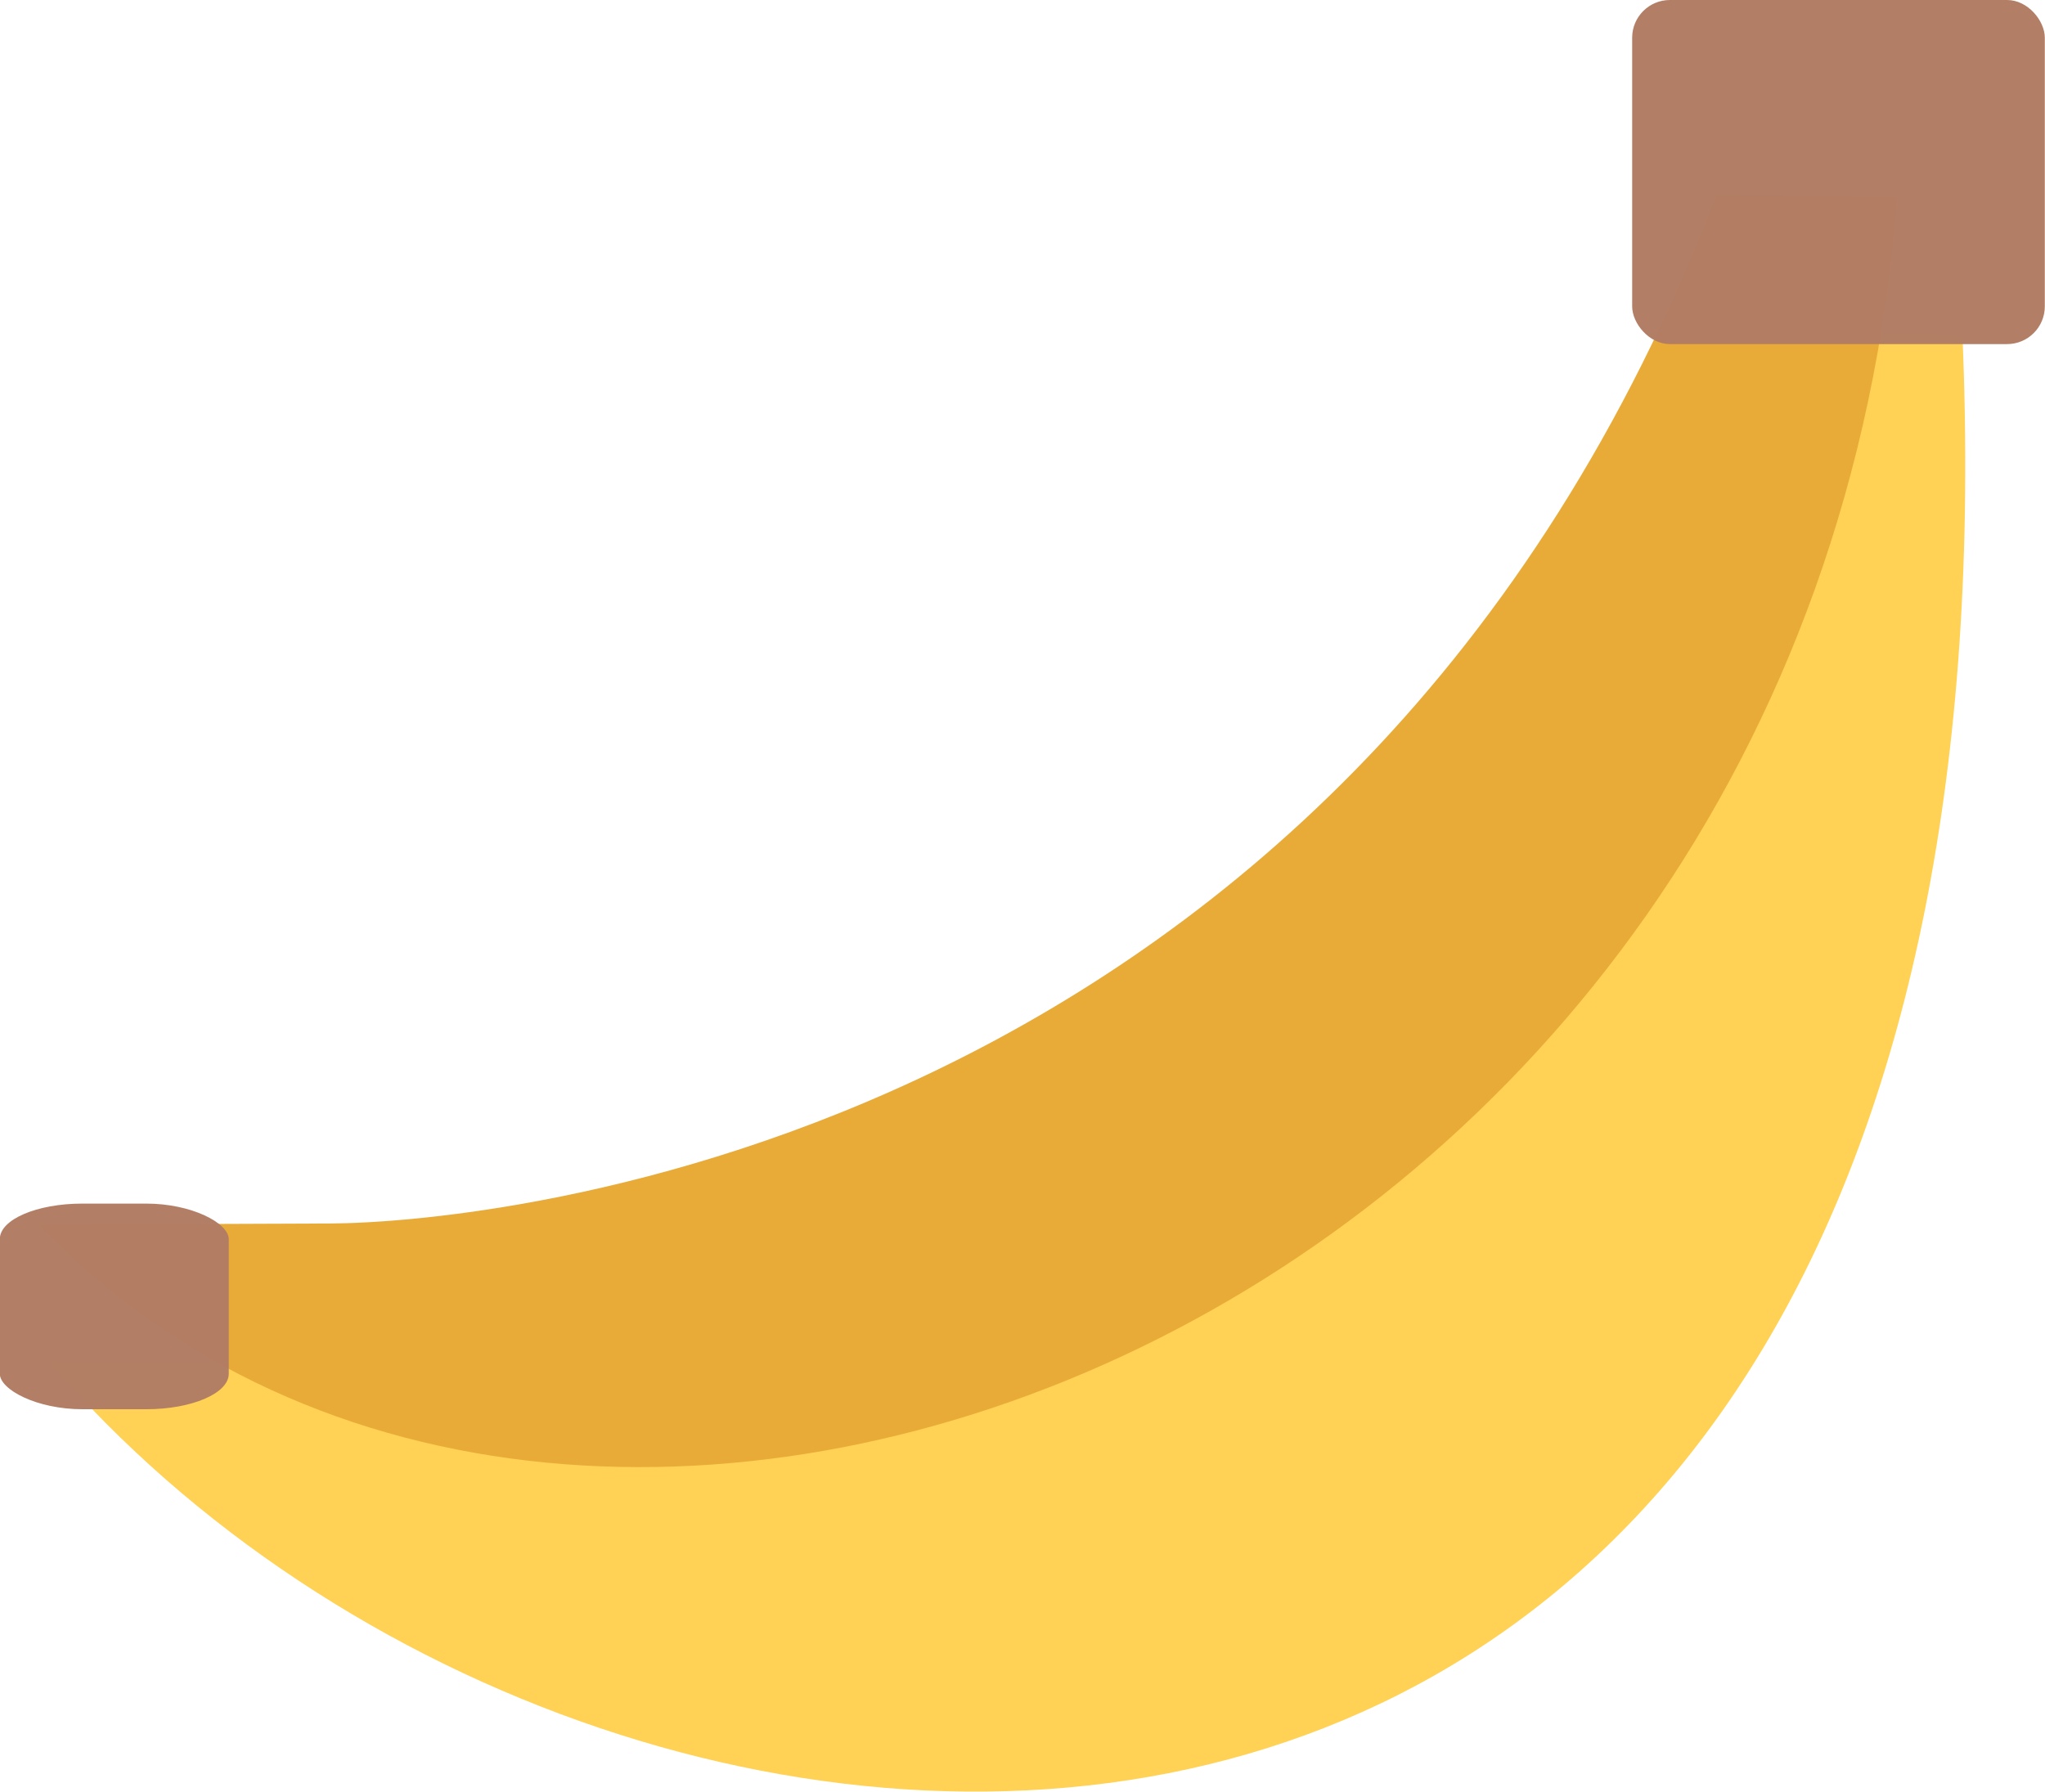 <?xml version="1.0" encoding="UTF-8" standalone="no"?>
<!-- Created with Inkscape (http://www.inkscape.org/) -->

<svg
   width="41.19"
   height="36.091"
   viewBox="0 0 10.898 9.549"
   version="1.1"
   id="svg420"
   xml:space="preserve"
   inkscape:version="1.2.2 (b0a8486541, 2022-12-01)"
   sodipodi:docname="icons.svg"
   inkscape:export-filename="rosy.png"
   inkscape:export-xdpi="709.40741"
   inkscape:export-ydpi="709.40741"
   xmlns:inkscape="http://www.inkscape.org/namespaces/inkscape"
   xmlns:sodipodi="http://sodipodi.sourceforge.net/DTD/sodipodi-0.dtd"
   xmlns="http://www.w3.org/2000/svg"
   xmlns:svg="http://www.w3.org/2000/svg"><sodipodi:namedview
     id="namedview422"
     pagecolor="#505050"
     bordercolor="#eeeeee"
     borderopacity="1"
     inkscape:showpageshadow="0"
     inkscape:pageopacity="0"
     inkscape:pagecheckerboard="0"
     inkscape:deskcolor="#505050"
     inkscape:document-units="mm"
     showgrid="false"
     showguides="true"
     inkscape:zoom="1.9397872"
     inkscape:cx="144.86125"
     inkscape:cy="157.74927"
     inkscape:window-width="1920"
     inkscape:window-height="1024"
     inkscape:window-x="0"
     inkscape:window-y="33"
     inkscape:window-maximized="1"
     inkscape:current-layer="layer1"><sodipodi:guide
       position="49.119,66.346"
       orientation="0,-1"
       id="guide4332"
       inkscape:locked="false" /><sodipodi:guide
       position="60.811,56.791"
       orientation="0,-1"
       id="guide4334"
       inkscape:locked="false" /></sodipodi:namedview><defs
     id="defs417" /><g
     inkscape:label="Ebene 1"
     inkscape:groupmode="layer"
     id="layer1"
     transform="translate(-32.146,-58.502)"><g
       id="g2864"
       inkscape:export-filename="./icons/gamebanana.png"
       inkscape:export-xdpi="170.23511"
       inkscape:export-ydpi="170.23511"
       transform="translate(-50.595,56.865)"><path
         style="fill:#ffd154;fill-opacity:1;stroke:none;stroke-width:0.265px;stroke-linecap:butt;stroke-linejoin:miter;stroke-opacity:1"
         d="m 92.234,3.413 c -1.949,5.078 -6.557,5.479 -7.386,5.482 l -1.84,0.006 c 3.03,3.529 10.589,3.856 10.191,-5.477 z"
         id="path552"
         sodipodi:nodetypes="csccc" /><path
         style="fill:#e9ab37;fill-opacity:0.997;stroke:none;stroke-width:0.265px;stroke-linecap:butt;stroke-linejoin:miter;stroke-opacity:1"
         d="m 91.888,2.676 c -1.949,5.078 -6.557,5.478 -7.386,5.482 l -1.556,0.006 c 2.898,3.024 9.442,0.557 9.906,-5.477 z"
         id="path552-3"
         sodipodi:nodetypes="csccc" /><rect
         style="opacity:0.99;fill:#b27d64;fill-opacity:1;stroke:none;stroke-width:5;stroke-linecap:round;stroke-linejoin:round;stroke-dasharray:15, 15;stroke-opacity:0.17;paint-order:stroke fill markers"
         id="rect702"
         width="2.199"
         height="1.834"
         x="91.439"
         y="1.637"
         rx="0.201"
         ry="0.201" /><rect
         style="opacity:0.99;fill:#b27d64;fill-opacity:1;stroke:none;stroke-width:5;stroke-linecap:round;stroke-linejoin:round;stroke-dasharray:15, 15;stroke-opacity:0.17;paint-order:stroke fill markers"
         id="rect1310"
         width="1.22"
         height="1.096"
         x="82.74"
         y="8.052"
         rx="0.44"
         ry="0.189" /></g></g></svg>
